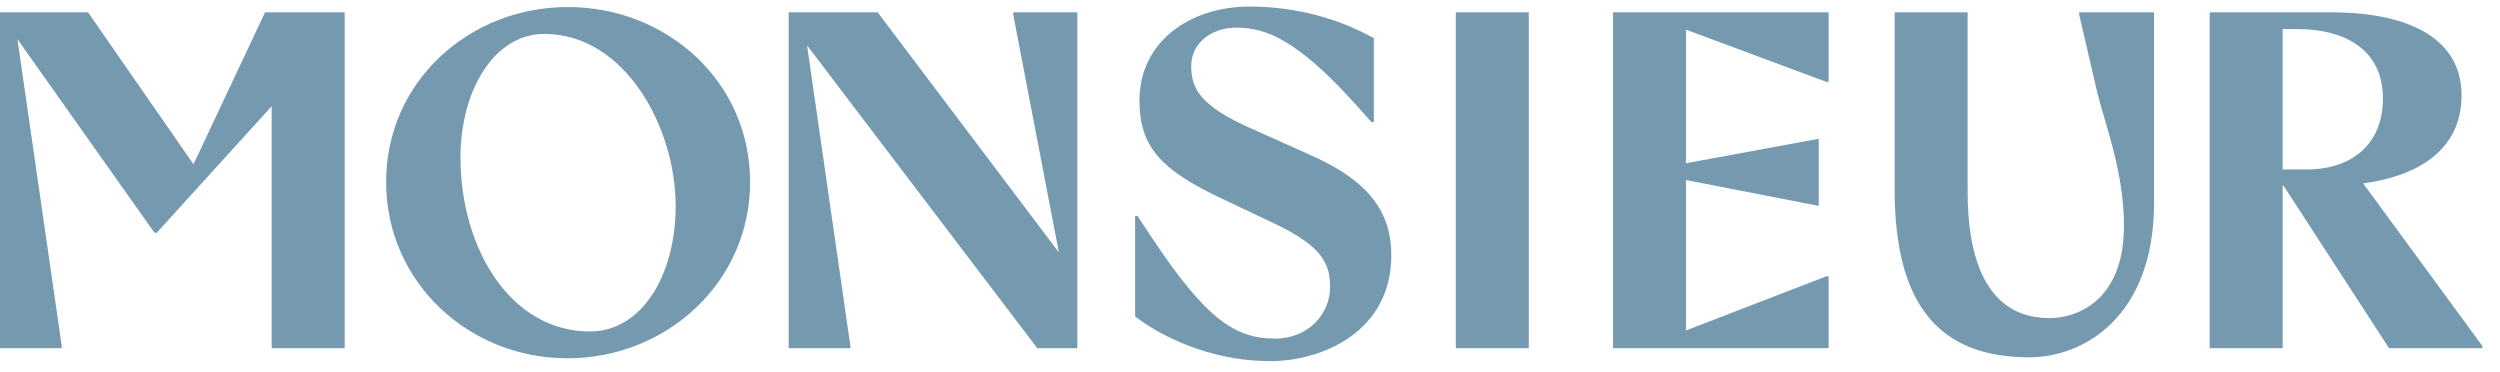 <svg width="141" height="21" viewBox="0 0 141 21" fill="none" xmlns="http://www.w3.org/2000/svg">
<path d="M128.741 1.641H129.617C132.088 1.641 134.398 2.694 134.398 5.558C134.398 8.126 132.645 9.558 130.096 9.558H128.741V1.641ZM140 19.505L133.282 10.344C136.309 9.939 138.832 8.507 138.832 5.37C138.832 2.234 135.963 0.696 131.477 0.696H124.626V19.64H128.743V10.479H128.795L134.744 19.64H140.003V19.505H140ZM121.49 0.696H117.268V0.831L118.277 5.182C118.675 6.858 119.791 9.642 119.791 12.723C119.791 17.154 116.922 17.94 115.622 17.94C114.322 17.94 110.974 17.615 110.974 10.807V0.696H106.857V10.693C106.857 17.369 109.513 20.153 114.452 20.153C117.531 20.153 121.49 17.856 121.49 11.424V0.696ZM95.088 1.67L103.003 4.616H103.135V0.696H90.974V19.64H103.135V15.585H103.003L95.088 18.639V10.153L102.576 11.611V7.829L95.088 9.208V1.667V1.67ZM86.224 0.696H82.107V19.64H86.224V0.696ZM71.62 20.37C74.596 20.37 78.471 18.695 78.471 14.399C78.471 12.101 77.355 10.291 74.037 8.803L70.424 7.181C67.716 5.966 67.183 4.992 67.183 3.721C67.183 2.451 68.299 1.559 69.732 1.559C71.298 1.559 73.077 2.125 76.476 5.91L77.353 6.884H77.485V2.154C75.069 0.802 72.52 0.37 70.476 0.37C67.183 0.37 64.263 2.289 64.263 5.693C64.263 8.287 65.537 9.584 68.697 11.098L71.883 12.612C74.619 13.909 75.017 14.91 75.017 16.206C75.017 17.665 73.823 19.097 71.909 19.097C69.677 19.097 68.031 18.017 64.978 13.422L64.153 12.178H64.021V17.853C66.065 19.393 68.879 20.367 71.615 20.367M60.759 0.696H57.147V0.831L59.721 14.235L49.5 0.696H44.48V19.64H47.96V19.505L45.518 2.559L58.504 19.64H60.762V0.696H60.759ZM38.108 11.614C38.108 15.561 36.17 18.695 33.276 18.695C28.761 18.695 25.972 13.965 25.972 8.885C25.972 5.074 27.884 1.913 30.698 1.913C35.265 1.913 38.108 7.21 38.108 11.614ZM32.001 20.209C37.578 20.209 42.306 15.939 42.306 10.264C42.306 4.589 37.603 0.397 32.027 0.397C26.451 0.397 21.777 4.613 21.777 10.262C21.777 15.91 26.425 20.206 32.001 20.206M0 19.64H3.48V19.505L0.983 2.207L8.71 13.126H8.843L15.322 5.992V19.64H19.439V0.696H14.95L10.913 9.264L4.965 0.696H0V19.64Z" fill="#759AB0"/>
</svg>
